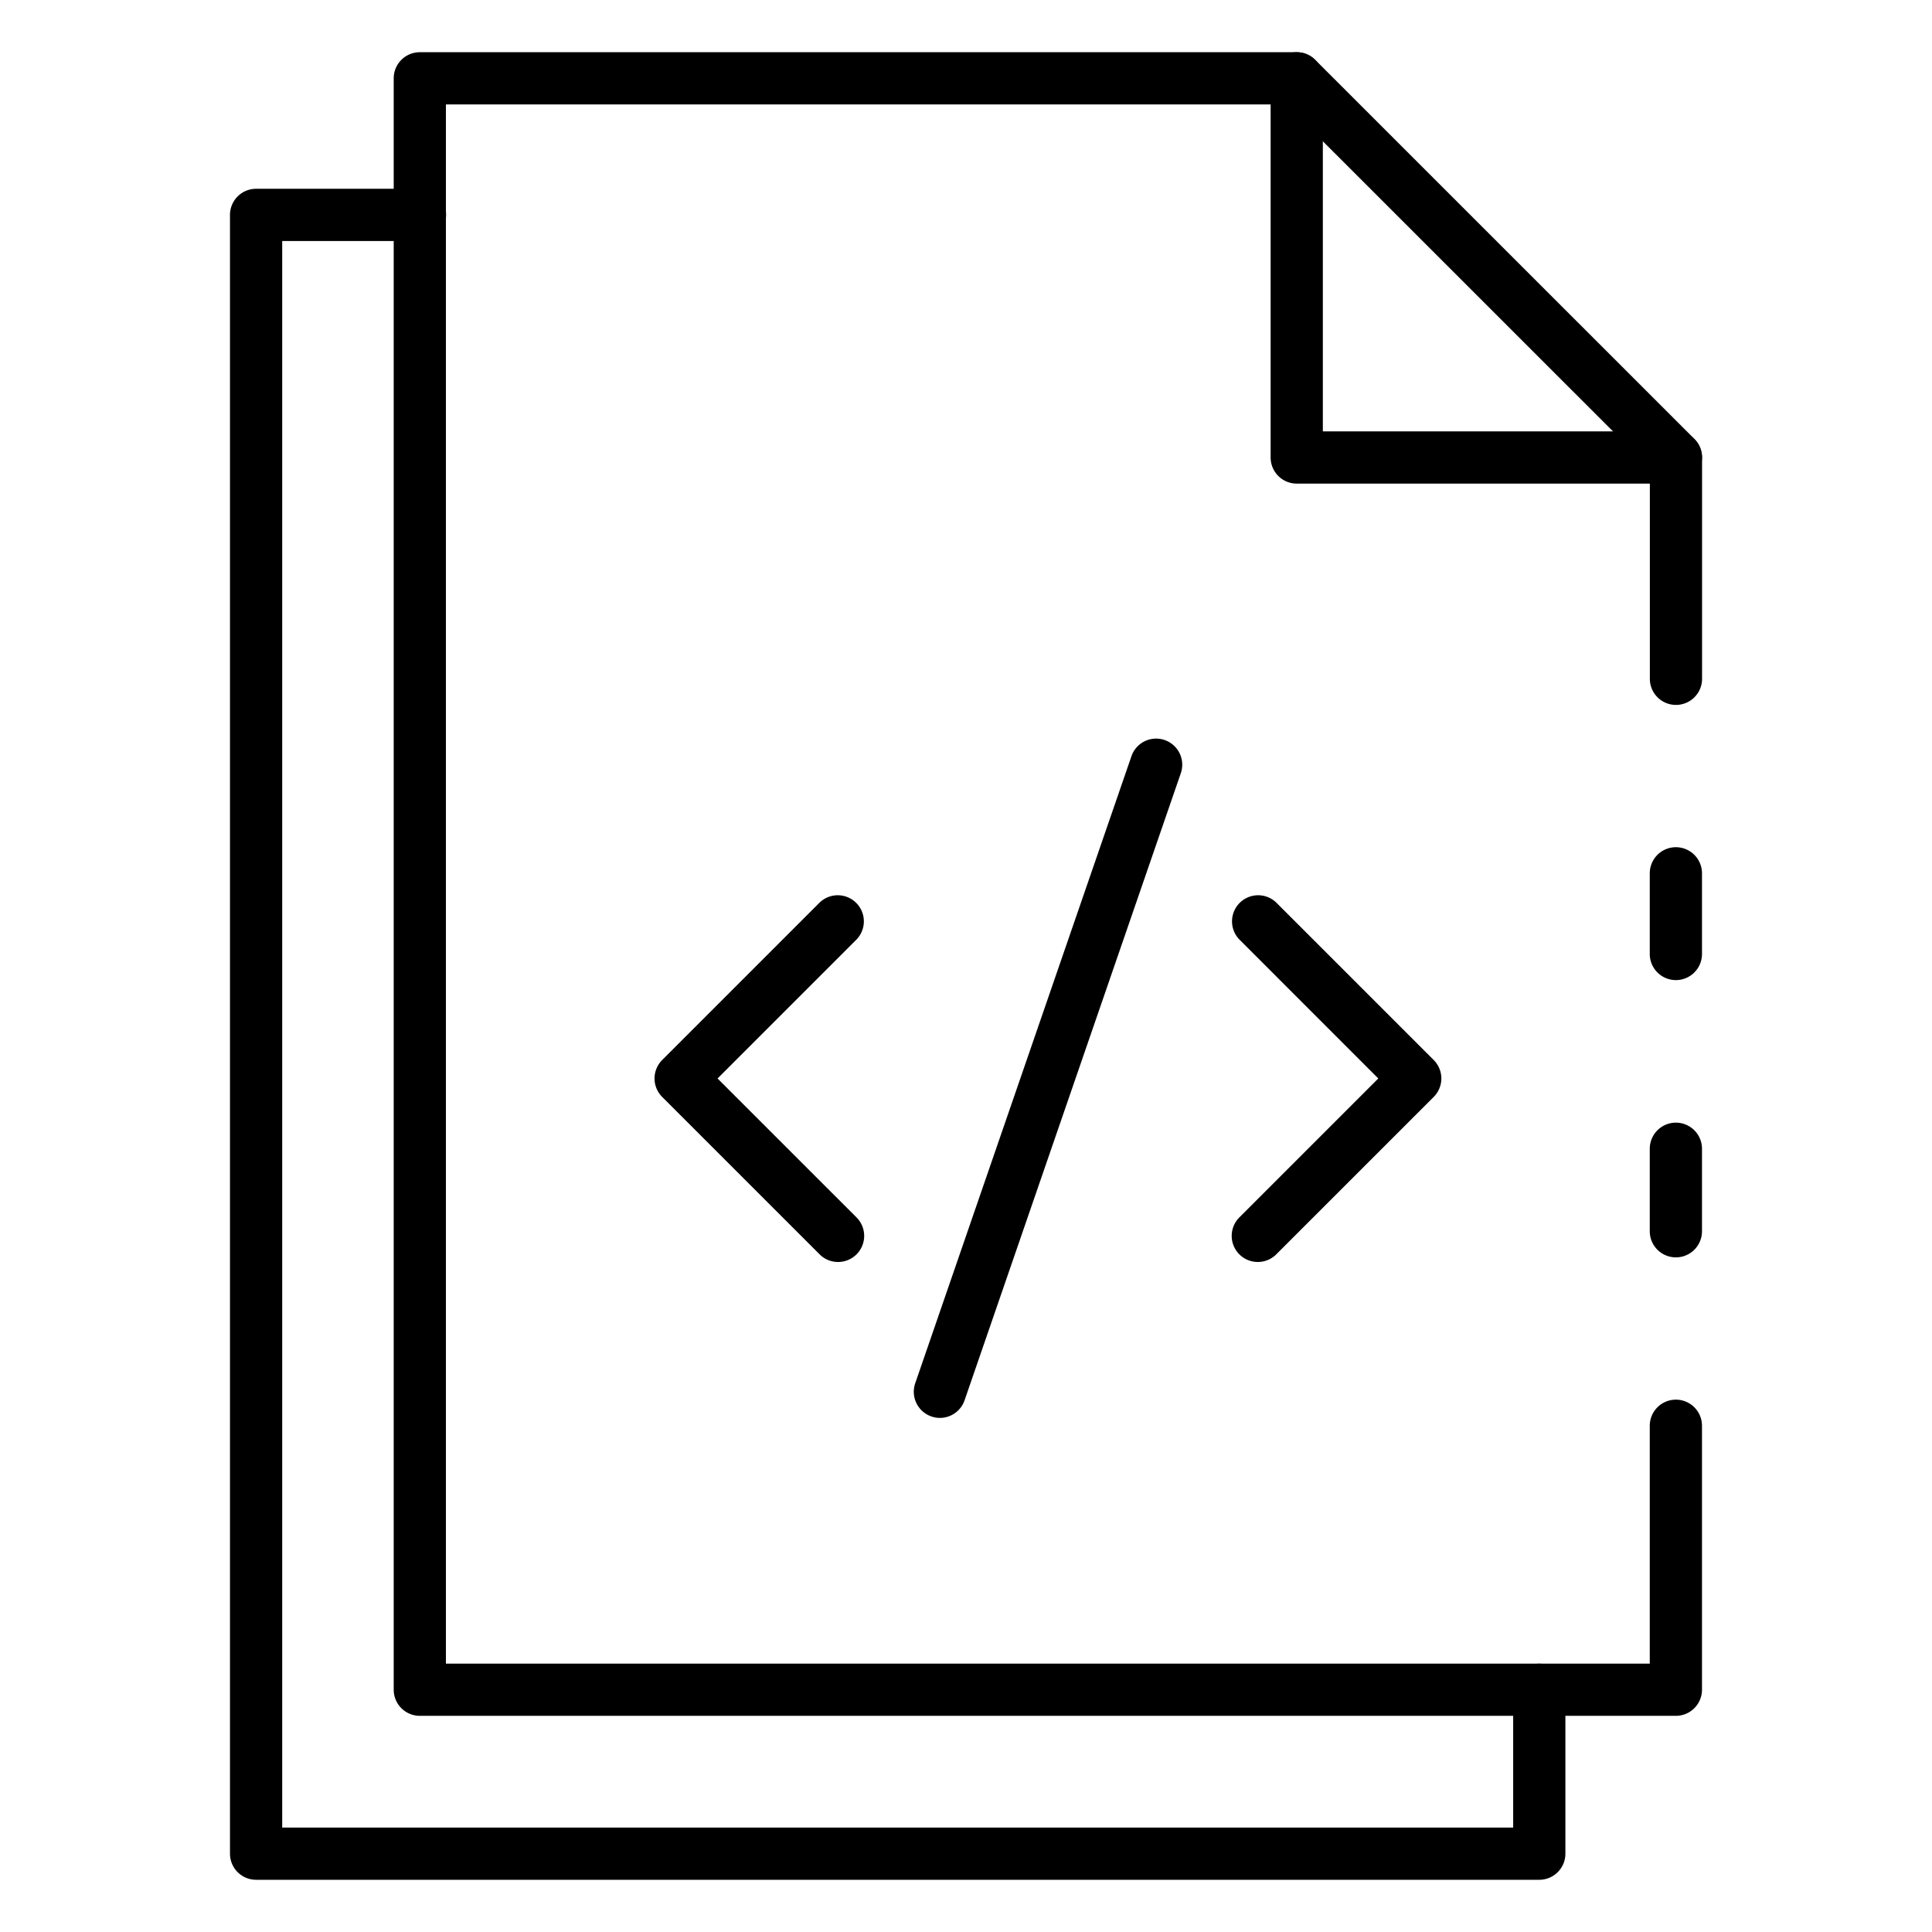 <svg id="Icons" height="512" viewBox="0 0 74 74" width="512" xmlns="http://www.w3.org/2000/svg"><path d="m64.19 37.54a1 1 0 0 1 -1-1v-3.09a1 1 0 0 1 2 0v3.09a1 1 0 0 1 -1 1z"/><path d="m64.19 65.72h-48.11a1 1 0 0 1 -1-1v-61.72a1 1 0 0 1 1-1h33.59a1 1 0 0 1 .707.293l14.523 14.52a1 1 0 0 1 .293.707v8.48a1 1 0 0 1 -2 0v-8.066l-13.937-13.934h-32.176v59.72h46.11v-9.11a1 1 0 0 1 2 0v10.11a1 1 0 0 1 -1 1z"/><path d="m64.19 48.16a1 1 0 0 1 -1-1v-3.16a1 1 0 0 1 2 0v3.16a1 1 0 0 1 -1 1z"/><path d="m58.958 72h-49.149a1 1 0 0 1 -1-1v-62.769a1 1 0 0 1 1-1h6.277a1 1 0 0 1 0 2h-5.277v60.769h47.149v-5.277a1 1 0 0 1 2 0v6.277a1 1 0 0 1 -1 1z"/><path d="m64.191 18.523h-14.523a1 1 0 0 1 -1-1v-14.523a1 1 0 0 1 2 0v13.523h13.523a1 1 0 0 1 0 2z"/><path d="m48.177 48.337a1 1 0 0 1 -.707-1.707l5.322-5.322-5.322-5.323a1 1 0 0 1 1.414-1.414l6.03 6.03a1 1 0 0 1 0 1.414l-6.03 6.029a1 1 0 0 1 -.707.293z"/><path d="m32.1 48.337a.993.993 0 0 1 -.707-.293l-6.03-6.029a1 1 0 0 1 0-1.414l6.03-6.03a1 1 0 0 1 1.414 1.414l-5.323 5.323 5.323 5.322a1 1 0 0 1 -.707 1.707z"/><path d="m36 54.309a.981.981 0 0 1 -.326-.056 1 1 0 0 1 -.619-1.271l8.276-24a1 1 0 1 1 1.89.653l-8.276 24a1 1 0 0 1 -.945.674z"/></svg>